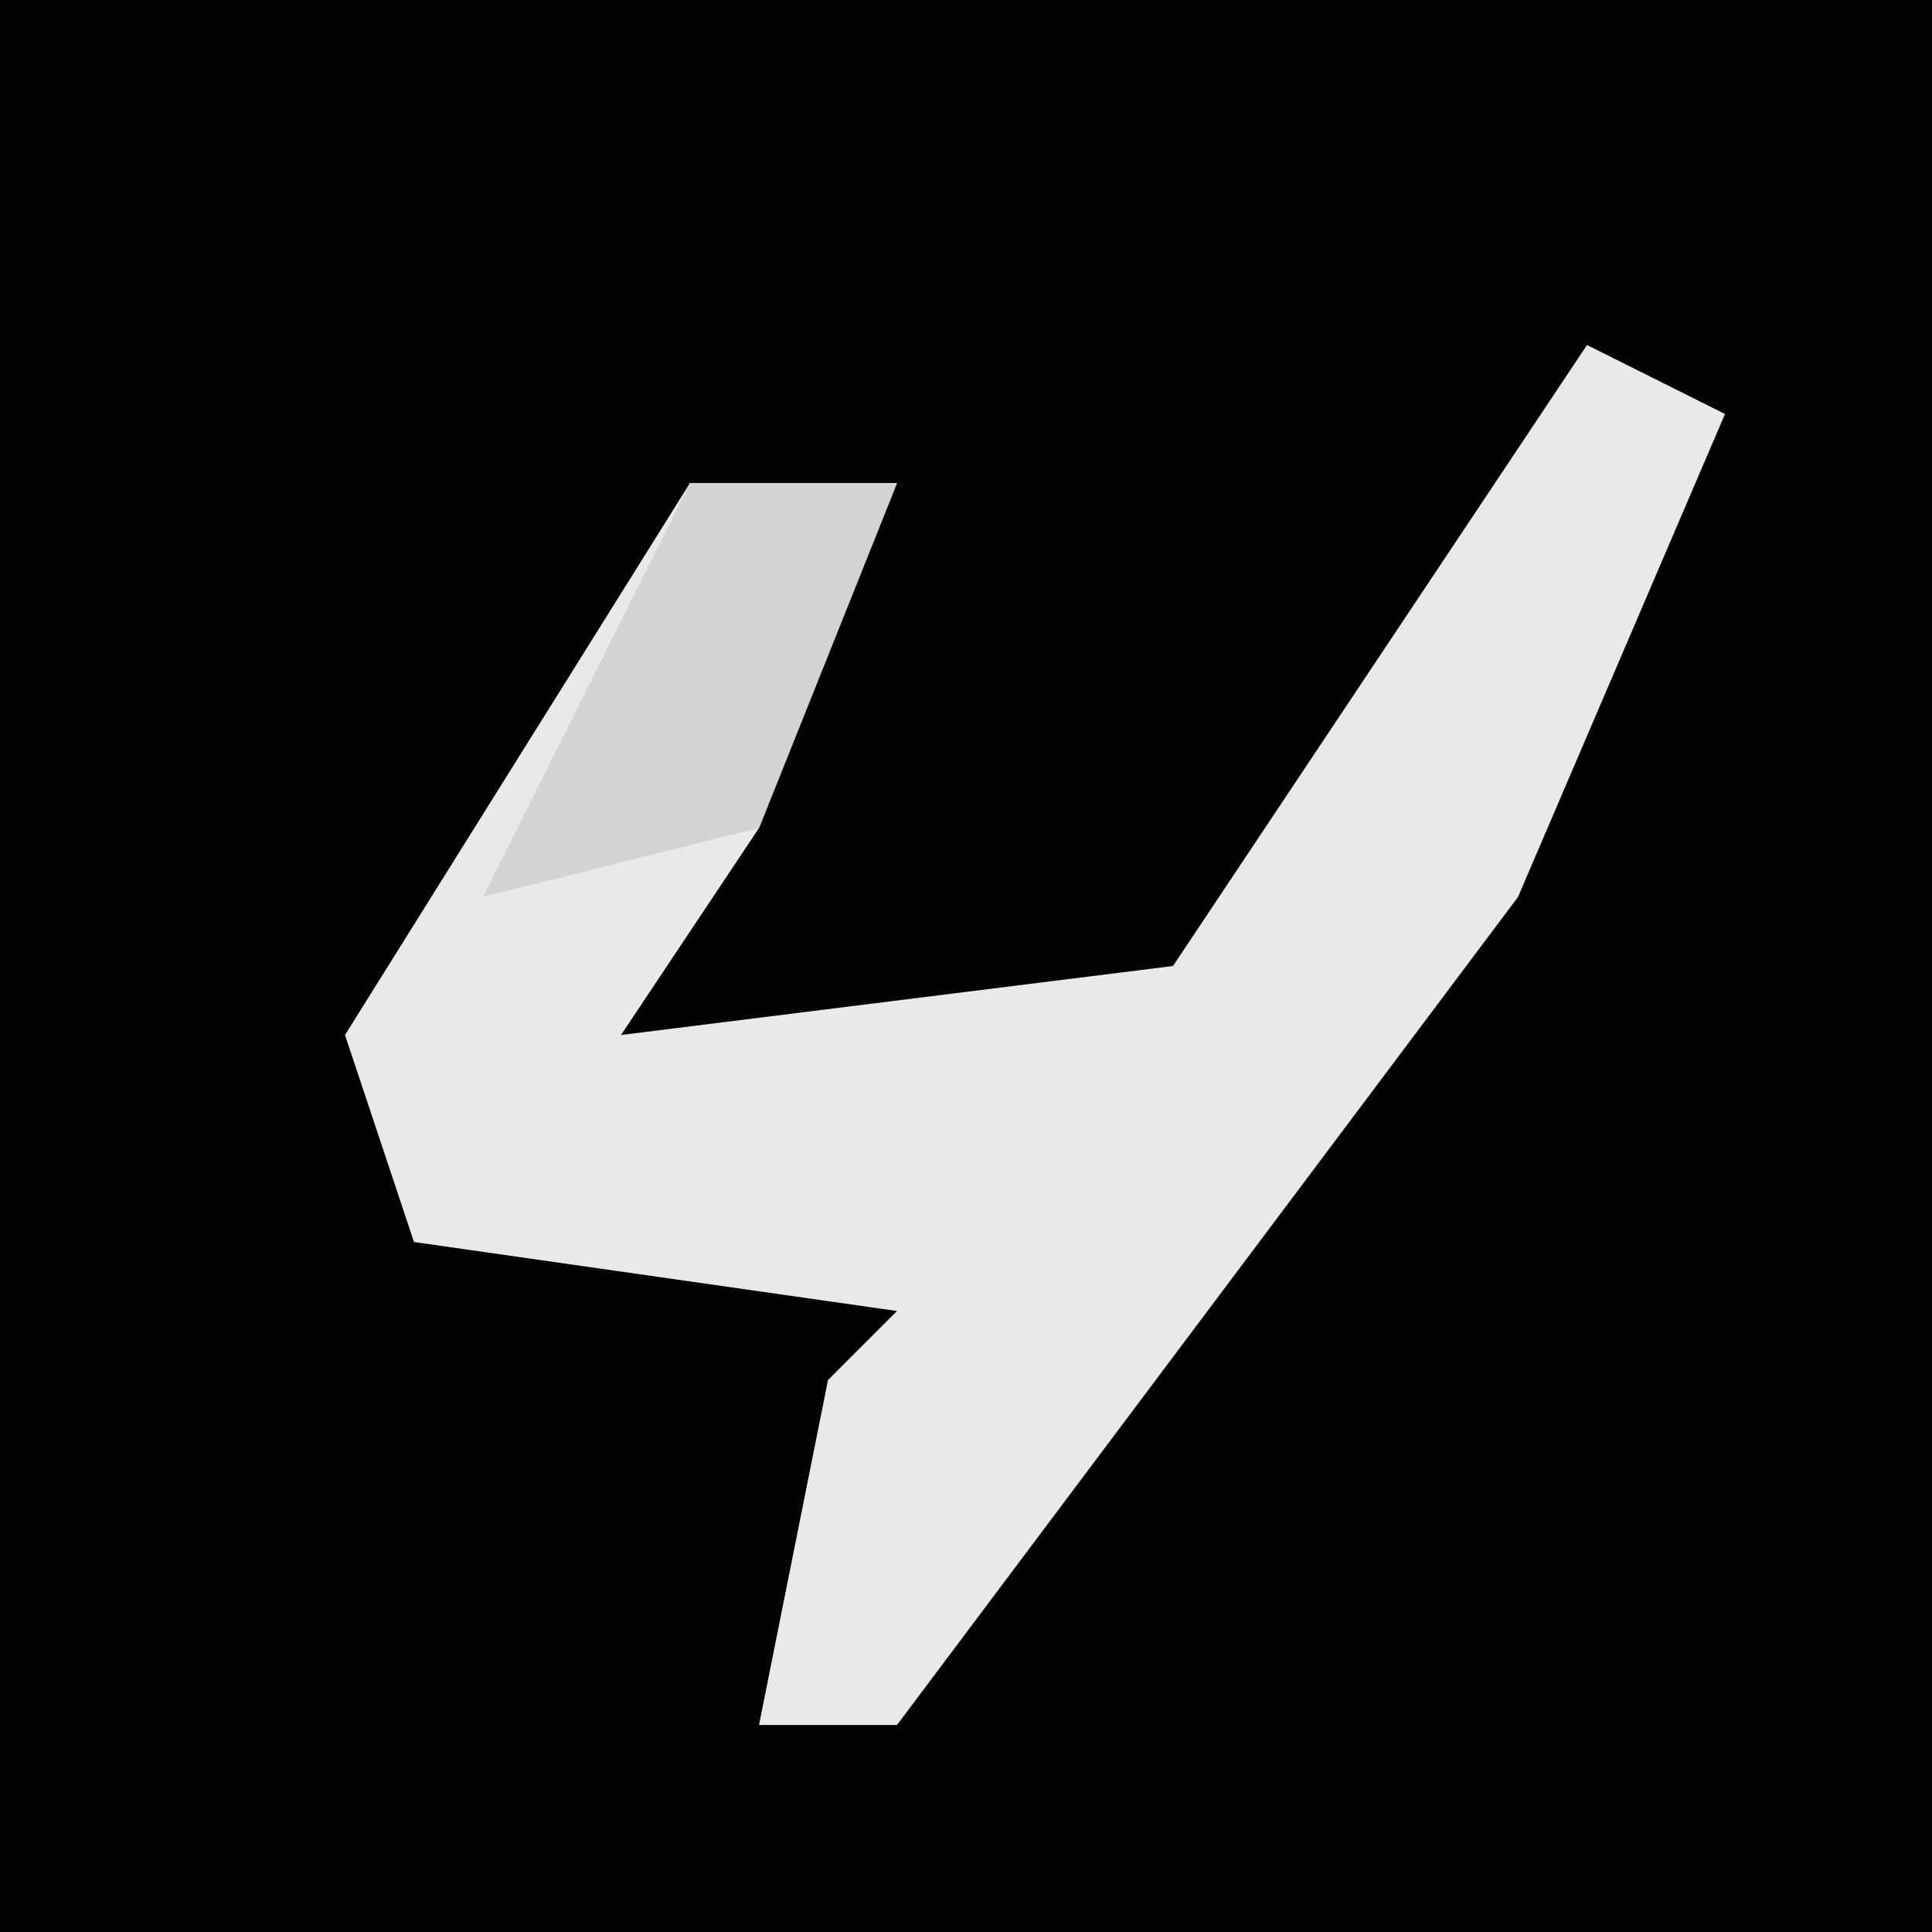 <?xml version="1.0" encoding="UTF-8"?>
<svg version="1.1" xmlns="http://www.w3.org/2000/svg" width="28" height="28">
<path d="M0,0 L28,0 L28,28 L0,28 Z " fill="#030303" transform="translate(0,0)"/>
<path d="M0,0 L2,1 L-1,8 L-7,16 L-10,20 L-12,20 L-11,15 L-10,14 L-17,13 L-18,10 L-13,2 L-10,2 L-12,7 L-14,10 L-6,9 Z " fill="#E9E9E9" transform="translate(23,5)"/>
<path d="M0,0 L3,0 L1,5 L-3,6 L-1,2 Z " fill="#D3D3D3" transform="translate(10,7)"/>
</svg>
